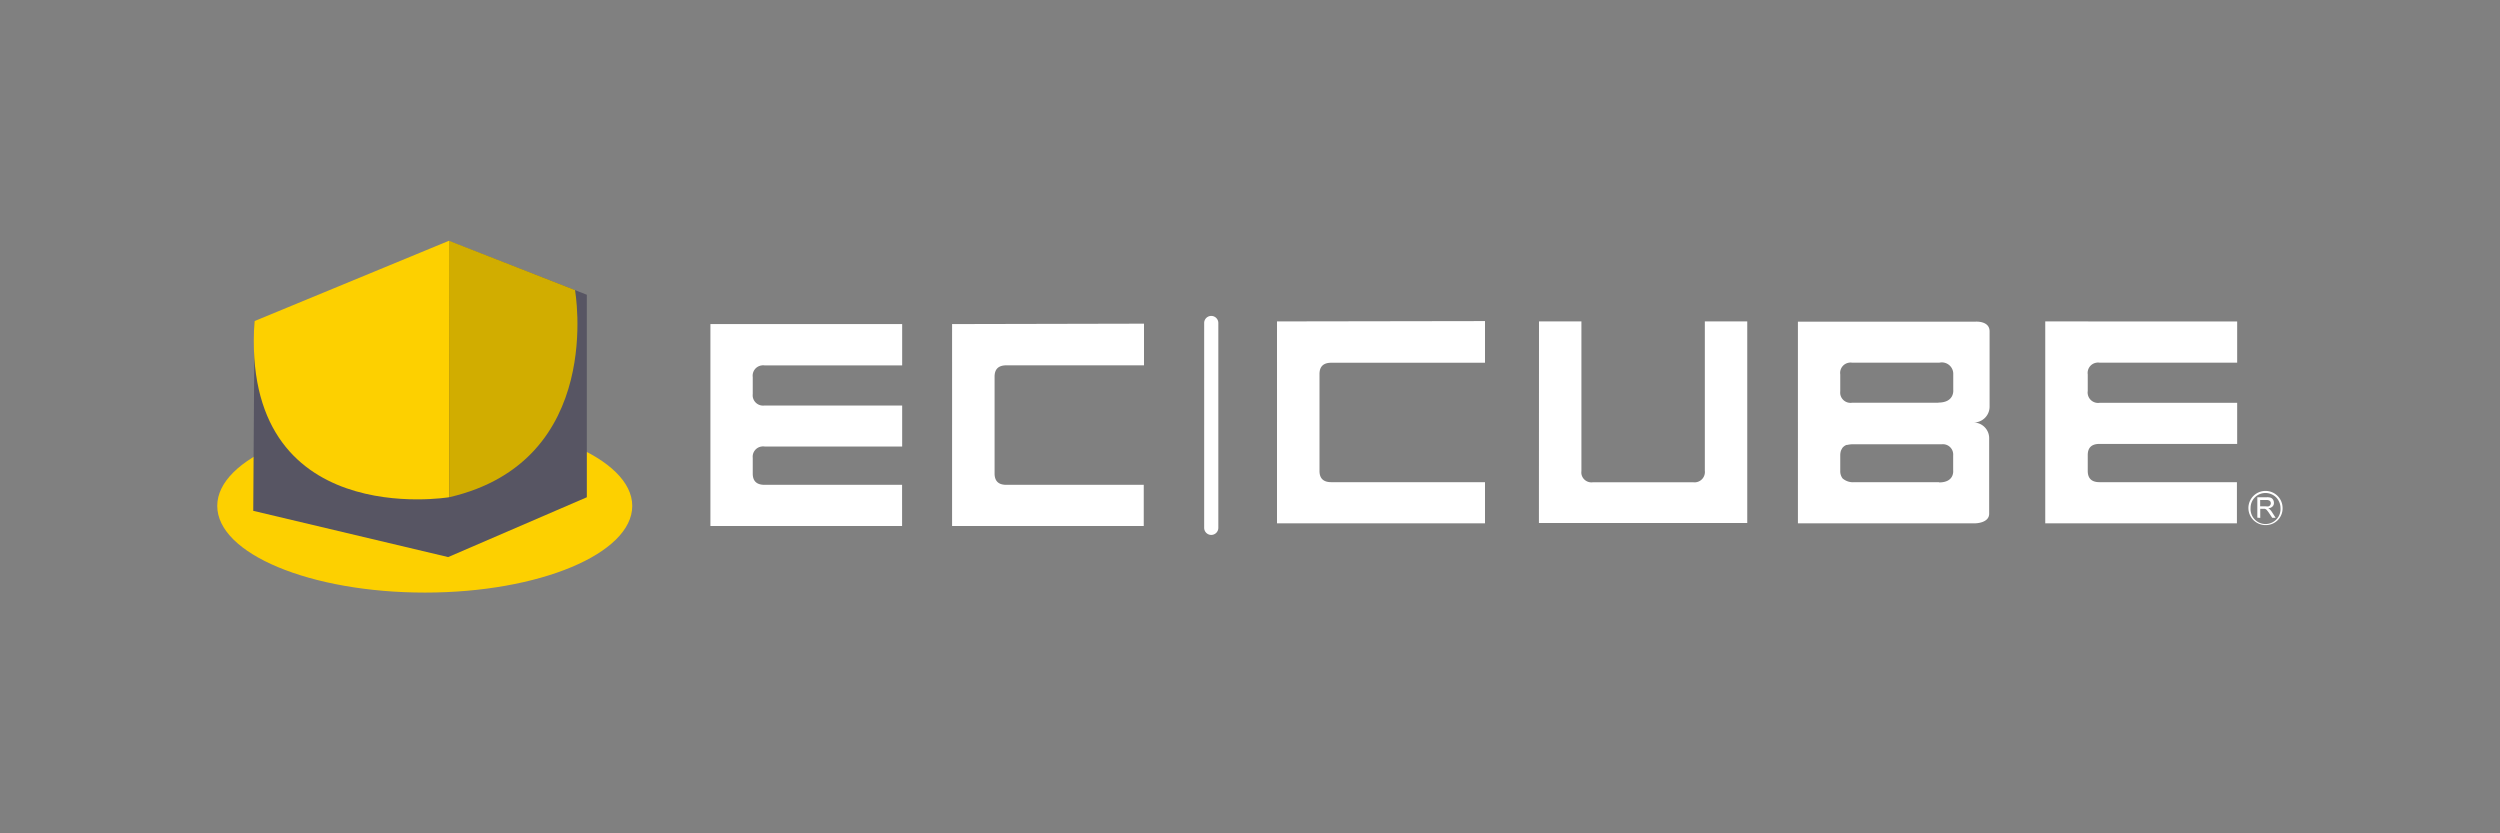 <svg id="レイヤー_1" data-name="レイヤー 1" xmlns="http://www.w3.org/2000/svg" width="300" height="100" viewBox="0 0 300 100">
  <rect x="0" y="0" width="300" height="100" fill="#808080" stroke="none"/>
  <g id="binance_20" data-name="binance 20">
    <g id="グループ_68991" data-name="グループ 68991">
      <g id="アートボード_1" data-name="アートボード 1">
        <path id="パス_2154" data-name="パス 2154" d="M85.25,38.89V63.12h23V58.18H91.75c-.94,0-1.42-.44-1.42-1.34v-1.9a1.23,1.23,0,0,1,1.08-1.36,1,1,0,0,1,.34,0h16.51V48.66H91.75a1.25,1.25,0,0,1-1.42-1.06,2,2,0,0,1,0-.35v-2a1.24,1.24,0,0,1,1.07-1.4,1,1,0,0,1,.35,0h16.51V38.89Zm29,0V63.12h23V58.18H120.76c-.94,0-1.41-.45-1.41-1.36V45.2c0-.91.47-1.36,1.41-1.36h16.52v-5Zm131.18-.32V62.8h23V57.86H251.94q-1.41,0-1.41-1.35v-1.9c0-.9.47-1.34,1.41-1.34h16.52V48.34H251.94a1.25,1.25,0,0,1-1.41-1.06,1,1,0,0,1,0-.35v-2a1.24,1.24,0,0,1,1.06-1.41,1,1,0,0,1,.35,0h16.52V38.58Zm-92.19,0V62.8H178.2V57.86H159.75q-1.41,0-1.41-1.35V44.89c0-.91.47-1.36,1.41-1.36H178.2v-5Zm-8.74.19V63.34a.85.85,0,1,0,1.7,0V38.76a.85.85,0,1,0-1.7,0m40.17,24h25V38.57h-5.09V56.49a1.24,1.24,0,0,1-1.06,1.38,1.36,1.36,0,0,1-.35,0h-12a1.22,1.22,0,0,1-1.4-1,1.29,1.29,0,0,1,0-.34V38.57h-5.09ZM232.6,48.33H222.24a1.24,1.24,0,0,1-1.41-1.06,1.93,1.93,0,0,1,0-.34v-2a1.24,1.24,0,0,1,1.06-1.41,1,1,0,0,1,.35,0h10.49v0a1.37,1.37,0,0,1,1.66,1.39v1.88s.18,1.52-1.79,1.52Zm.07,9.53H222.54a1.9,1.9,0,0,1-1.43-.45,1.41,1.41,0,0,1-.28-.89v-1.9a1.89,1.89,0,0,1,.08-.53,1.24,1.24,0,0,1,.1-.2,1.08,1.08,0,0,1,.11-.18,1.19,1.19,0,0,1,.46-.32l.08,0a4,4,0,0,1,.59-.08h10.81a1.23,1.23,0,0,1,1.32,1.14,1.41,1.41,0,0,1,0,.2v1.8s.19,1.44-1.69,1.44Zm4.21-7.16a1.9,1.9,0,0,0,1.87-1.87V39.76c0-1.3-1.71-1.16-1.71-1.16l-21.29,0V62.8H237s1.7,0,1.7-1.16V52.56a1.88,1.88,0,0,0-1.86-1.86Zm34,11.42V59.67H272a1.4,1.4,0,0,1,.5.06.57.57,0,0,1,.27.24.69.69,0,0,1,.1.37.57.57,0,0,1-.17.44.84.84,0,0,1-.52.22.86.86,0,0,1,.2.13,1.84,1.84,0,0,1,.27.34l.43.67h-.41l-.34-.51a3.22,3.22,0,0,0-.24-.33.65.65,0,0,0-.16-.17.69.69,0,0,0-.15-.07h-.55v1.09Zm.34-1.36h.68a1,1,0,0,0,.34,0,.4.4,0,0,0,.19-.15.44.44,0,0,0,.07-.22.39.39,0,0,0-.13-.29A.64.64,0,0,0,272,60h-.78Zm2.57.19h-.13a1.8,1.8,0,1,1-3.59,0,1.78,1.78,0,0,1,1.79-1.79,1.82,1.82,0,0,1,1.27.52,1.85,1.85,0,0,1,.53,1.27h.25a2.05,2.05,0,1,0-2,2.06h0a2,2,0,0,0,2-2.06Z" style="fill: #fff;fill-rule: evenodd"/>
        <g id="グループ_5239" data-name="グループ 5239">
          <path id="パス_2155" data-name="パス 2155" d="M26.07,60.71c0-5.74,11.15-10.4,24.89-10.4S75.87,55,75.87,60.71,64.73,71.11,51,71.11,26.07,66.46,26.07,60.71Z" style="fill: #fdd000;fill-rule: evenodd"/>
          <path id="パス_2156" data-name="パス 2156" d="M30.54,38.53,30.39,61.3l23.39,5.55,16.64-7.18V35.37L54.09,29l-8.63,9.54Z" style="fill: #575563;fill-rule: evenodd"/>
          <g id="グループ_5238" data-name="グループ 5238">
            <path id="パス_2157" data-name="パス 2157" d="M53.88,28.89,69,34.81s3.69,20.52-15.1,24.86Z" style="fill: #d1ad00;fill-rule: evenodd"/>
            <path id="パス_2158" data-name="パス 2158" d="M30.54,38.53l23.34-9.64V59.67S28.82,63.83,30.54,38.53Z" style="fill: #fdd000;fill-rule: evenodd"/>
          </g>
        </g>
      </g>
    </g>
  </g>
</svg>
